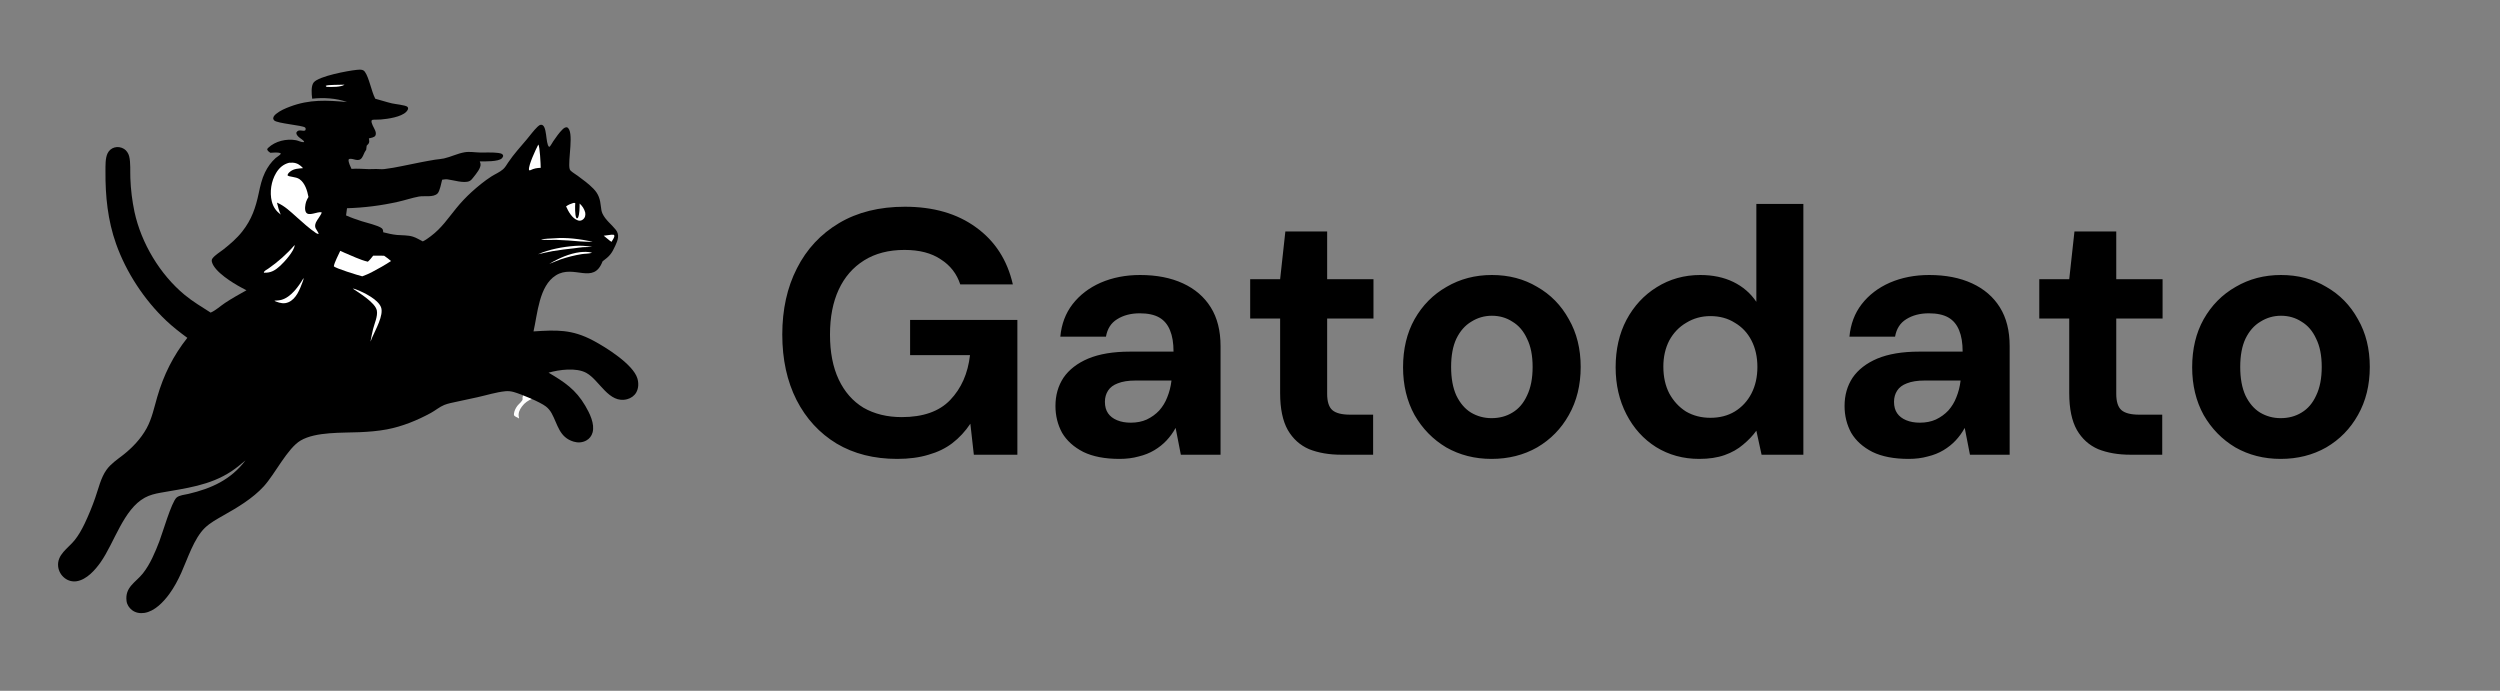 <svg viewBox="0 0 1292 357" fill="none" xmlns="http://www.w3.org/2000/svg">
<rect x="0" y="0" width="1292" height="357" fill="#808080" stroke="none"/>
<path d="M463.68 237.16C451.68 237.16 441.24 234.52 432.36 229.24C423.48 223.84 416.58 216.34 411.66 206.74C406.74 197.02 404.28 185.74 404.28 172.9C404.28 159.94 406.8 148.54 411.84 138.7C416.88 128.74 424.14 120.94 433.62 115.3C443.1 109.66 454.44 106.84 467.64 106.84C482.4 106.84 494.64 110.38 504.36 117.46C514.2 124.54 520.56 134.38 523.44 146.98H496.26C494.46 141.46 491.1 137.14 486.18 134.02C481.38 130.78 475.14 129.16 467.46 129.16C459.3 129.16 452.34 130.96 446.58 134.56C440.82 138.16 436.44 143.2 433.44 149.68C430.44 156.16 428.94 163.9 428.94 172.9C428.94 182.02 430.44 189.76 433.44 196.12C436.44 202.48 440.7 207.34 446.22 210.7C451.86 213.94 458.46 215.56 466.02 215.56C477.06 215.56 485.4 212.62 491.04 206.74C496.8 200.74 500.22 193 501.3 183.52H470.34V165.34H525.78V235H503.28L501.48 218.98C498.84 222.94 495.72 226.3 492.12 229.06C488.64 231.7 484.56 233.68 479.88 235C475.2 236.44 469.8 237.16 463.68 237.16ZM578.578 237.16C571.018 237.16 564.778 235.96 559.858 233.56C554.938 231.04 551.278 227.74 548.878 223.66C546.598 219.46 545.458 214.84 545.458 209.8C545.458 204.28 546.838 199.42 549.598 195.22C552.478 191.02 556.738 187.72 562.378 185.32C568.138 182.92 575.338 181.72 583.978 181.72H606.478C606.478 177.28 605.878 173.62 604.678 170.74C603.478 167.74 601.618 165.52 599.098 164.08C596.578 162.64 593.218 161.92 589.018 161.92C584.458 161.92 580.558 162.94 577.318 164.98C574.198 166.9 572.278 169.9 571.558 173.98H547.978C548.578 167.5 550.678 161.92 554.278 157.24C557.998 152.44 562.858 148.72 568.858 146.08C574.978 143.44 581.758 142.12 589.198 142.12C597.718 142.12 605.098 143.56 611.338 146.44C617.578 149.32 622.378 153.46 625.738 158.86C629.098 164.26 630.778 170.92 630.778 178.84V235H610.258L607.558 221.14C606.238 223.54 604.678 225.7 602.878 227.62C601.078 229.54 598.978 231.22 596.578 232.66C594.178 234.1 591.478 235.18 588.478 235.9C585.478 236.74 582.178 237.16 578.578 237.16ZM584.338 218.44C587.458 218.44 590.218 217.9 592.618 216.82C595.138 215.62 597.298 214.06 599.098 212.14C600.898 210.1 602.278 207.82 603.238 205.3C604.318 202.66 605.038 199.84 605.398 196.84V196.66H586.858C583.138 196.66 580.078 197.14 577.678 198.1C575.398 198.94 573.718 200.2 572.638 201.88C571.558 203.56 571.018 205.48 571.018 207.64C571.018 210.04 571.558 212.02 572.638 213.58C573.718 215.14 575.278 216.34 577.318 217.18C579.358 218.02 581.698 218.44 584.338 218.44ZM693.252 235C686.892 235 681.312 234.04 676.512 232.12C671.832 230.08 668.172 226.78 665.532 222.22C662.892 217.54 661.572 211.18 661.572 203.14V164.62H646.092V144.28H661.572L664.272 119.62H685.872V144.28H709.812V164.62H685.872V203.5C685.872 207.58 686.772 210.4 688.572 211.96C690.372 213.52 693.432 214.3 697.752 214.3H709.632V235H693.252ZM770.818 237.16C762.178 237.16 754.378 235.18 747.418 231.22C740.578 227.14 735.118 221.56 731.038 214.48C727.078 207.28 725.098 199.06 725.098 189.82C725.098 180.34 727.078 172.06 731.038 164.98C735.118 157.78 740.638 152.2 747.598 148.24C754.558 144.16 762.358 142.12 770.998 142.12C779.758 142.12 787.558 144.16 794.398 148.24C801.358 152.2 806.818 157.78 810.778 164.98C814.858 172.06 816.898 180.28 816.898 189.64C816.898 199 814.858 207.28 810.778 214.48C806.818 221.56 801.358 227.14 794.398 231.22C787.438 235.18 779.578 237.16 770.818 237.16ZM770.818 216.1C774.898 216.1 778.498 215.14 781.618 213.22C784.858 211.3 787.378 208.36 789.178 204.4C791.098 200.44 792.058 195.52 792.058 189.64C792.058 183.76 791.098 178.9 789.178 175.06C787.378 171.1 784.858 168.16 781.618 166.24C778.498 164.2 774.958 163.18 770.998 163.18C767.158 163.18 763.618 164.2 760.378 166.24C757.138 168.16 754.558 171.1 752.638 175.06C750.838 178.9 749.938 183.76 749.938 189.64C749.938 195.52 750.838 200.44 752.638 204.4C754.558 208.36 757.078 211.3 760.198 213.22C763.438 215.14 766.978 216.1 770.818 216.1ZM878.161 237.16C869.881 237.16 862.441 235.12 855.841 231.04C849.361 226.96 844.261 221.32 840.541 214.12C836.821 206.92 834.961 198.82 834.961 189.82C834.961 180.58 836.821 172.42 840.541 165.34C844.381 158.14 849.601 152.5 856.201 148.42C862.921 144.22 870.421 142.12 878.701 142.12C885.181 142.12 890.881 143.32 895.801 145.72C900.721 148.12 904.681 151.54 907.681 155.98V105.4H931.981V235H910.381L907.681 222.58C905.881 225.1 903.601 227.5 900.841 229.78C898.201 232.06 895.021 233.86 891.301 235.18C887.581 236.5 883.201 237.16 878.161 237.16ZM883.921 215.92C888.721 215.92 892.921 214.84 896.521 212.68C900.241 210.4 903.121 207.28 905.161 203.32C907.201 199.36 908.221 194.8 908.221 189.64C908.221 184.48 907.201 179.92 905.161 175.96C903.121 172 900.241 168.94 896.521 166.78C892.921 164.5 888.721 163.36 883.921 163.36C879.361 163.36 875.221 164.5 871.501 166.78C867.781 168.94 864.841 172 862.681 175.96C860.641 179.92 859.621 184.42 859.621 189.46C859.621 194.74 860.641 199.36 862.681 203.32C864.841 207.28 867.721 210.4 871.321 212.68C875.041 214.84 879.241 215.92 883.921 215.92ZM986.39 237.16C978.83 237.16 972.59 235.96 967.67 233.56C962.75 231.04 959.09 227.74 956.69 223.66C954.41 219.46 953.27 214.84 953.27 209.8C953.27 204.28 954.65 199.42 957.41 195.22C960.29 191.02 964.55 187.72 970.19 185.32C975.95 182.92 983.15 181.72 991.79 181.72H1014.29C1014.29 177.28 1013.69 173.62 1012.49 170.74C1011.29 167.74 1009.43 165.52 1006.91 164.08C1004.39 162.64 1001.03 161.92 996.83 161.92C992.27 161.92 988.37 162.94 985.13 164.98C982.01 166.9 980.09 169.9 979.37 173.98H955.79C956.39 167.5 958.49 161.92 962.09 157.24C965.81 152.44 970.67 148.72 976.67 146.08C982.79 143.44 989.57 142.12 997.01 142.12C1005.53 142.12 1012.91 143.56 1019.15 146.44C1025.39 149.32 1030.19 153.46 1033.55 158.86C1036.91 164.26 1038.59 170.92 1038.59 178.84V235H1018.07L1015.37 221.14C1014.05 223.54 1012.49 225.7 1010.69 227.62C1008.89 229.54 1006.79 231.22 1004.39 232.66C1001.99 234.1 999.29 235.18 996.29 235.9C993.29 236.74 989.99 237.16 986.39 237.16ZM992.15 218.44C995.27 218.44 998.03 217.9 1000.43 216.82C1002.95 215.62 1005.11 214.06 1006.91 212.14C1008.71 210.1 1010.09 207.82 1011.05 205.3C1012.13 202.66 1012.85 199.84 1013.21 196.84V196.66H994.67C990.95 196.66 987.89 197.14 985.49 198.1C983.21 198.94 981.53 200.2 980.45 201.88C979.37 203.56 978.83 205.48 978.83 207.64C978.83 210.04 979.37 212.02 980.45 213.58C981.53 215.14 983.09 216.34 985.13 217.18C987.17 218.02 989.51 218.44 992.15 218.44ZM1101.06 235C1094.7 235 1089.12 234.04 1084.32 232.12C1079.64 230.08 1075.98 226.78 1073.34 222.22C1070.7 217.54 1069.38 211.18 1069.38 203.14V164.62H1053.9V144.28H1069.38L1072.08 119.62H1093.68V144.28H1117.62V164.62H1093.68V203.5C1093.68 207.58 1094.58 210.4 1096.38 211.96C1098.18 213.52 1101.24 214.3 1105.56 214.3H1117.44V235H1101.06ZM1178.63 237.16C1169.99 237.16 1162.19 235.18 1155.23 231.22C1148.39 227.14 1142.93 221.56 1138.85 214.48C1134.89 207.28 1132.91 199.06 1132.91 189.82C1132.91 180.34 1134.89 172.06 1138.85 164.98C1142.93 157.78 1148.45 152.2 1155.41 148.24C1162.37 144.16 1170.17 142.12 1178.81 142.12C1187.57 142.12 1195.37 144.16 1202.21 148.24C1209.17 152.2 1214.63 157.78 1218.59 164.98C1222.67 172.06 1224.71 180.28 1224.71 189.64C1224.71 199 1222.67 207.28 1218.59 214.48C1214.63 221.56 1209.17 227.14 1202.21 231.22C1195.25 235.18 1187.39 237.16 1178.63 237.16ZM1178.63 216.1C1182.71 216.1 1186.31 215.14 1189.43 213.22C1192.67 211.3 1195.19 208.36 1196.99 204.4C1198.91 200.44 1199.87 195.52 1199.87 189.64C1199.87 183.76 1198.91 178.9 1196.99 175.06C1195.19 171.1 1192.67 168.16 1189.43 166.24C1186.31 164.2 1182.77 163.18 1178.81 163.18C1174.97 163.18 1171.43 164.2 1168.19 166.24C1164.95 168.16 1162.37 171.1 1160.45 175.06C1158.65 178.9 1157.75 183.76 1157.75 189.64C1157.75 195.52 1158.65 200.44 1160.45 204.4C1162.37 208.36 1164.89 211.3 1168.01 213.22C1171.25 215.14 1174.79 216.1 1178.63 216.1Z" fill="currentColor"/>
<path d="M282.967 181.792C282.98 181.806 283 181.815 283.006 181.832C283.2 182.359 280.701 185.674 280.276 186.435C278.257 190.051 277.085 194.551 275.518 198.4C274.824 200.104 273.678 201.583 273.208 203.359C273.6 204.716 274.033 205.168 275.309 205.942C272.925 206.964 271.201 208.101 269.727 210.089C268.498 211.75 267.675 213.589 268.153 215.597C268.201 215.799 268.254 215.967 268.255 216.175C268.255 216.213 268.25 216.253 268.248 216.293C267.553 215.756 266.588 215.523 265.952 214.978C265.496 214.587 265.573 214.191 265.636 213.667C265.805 212.264 266.55 210.83 267.427 209.664C268.094 208.78 270.197 207.216 270.095 206.144C270.069 205.873 269.976 205.621 270.043 205.35C270.467 203.647 271.474 201.786 272.145 200.138C273.958 195.678 275.809 191.229 277.698 186.793C278.979 183.822 279.65 183.105 282.967 181.792Z" fill="white"/>
<path d="M184.467 36.092C185.379 36.016 186.408 35.899 187.297 36.165C187.853 36.331 188.218 36.613 188.553 37.076C190.709 40.045 191.951 47.12 193.839 50.819L193.945 51.025C196.83 51.774 199.668 52.747 202.565 53.424C204.147 53.794 209.511 54.322 210.491 55.159C210.797 55.421 210.949 55.735 210.903 56.144C210.843 56.697 210.342 57.382 209.969 57.769C207.345 60.488 200.369 61.472 196.792 61.756C195.509 61.858 194.24 61.792 192.967 61.868C192.488 61.896 192.343 61.931 192.026 62.292C191.692 63.66 193.335 66.073 193.86 67.374C194.197 68.207 194.444 69.18 194.023 70.026C193.509 71.058 191.643 71.258 190.642 71.509C190.721 72.046 190.84 72.632 190.823 73.175C190.791 74.11 190.112 74.688 189.501 75.295L189.249 77.424C189.189 77.505 189.131 77.588 189.07 77.668C188.138 78.897 187.892 80.322 187.028 81.538C185.244 84.052 182.528 81.628 180.553 82.137C180.294 82.203 180.263 82.376 180.134 82.585C180.045 84.07 181.073 85.904 181.647 87.27C184.721 87.024 187.551 87.34 190.6 87.409C191.888 87.437 193.178 87.323 194.466 87.34C195.838 87.359 197.285 87.532 198.648 87.374C204.54 86.692 211.174 85.036 217.102 83.929C219.675 83.448 222.253 82.932 224.838 82.525C226.356 82.285 227.941 82.224 229.437 81.888C233.036 81.079 236.349 79.355 240.038 78.706C242.706 78.237 245.318 78.772 247.995 78.822C250.843 78.875 254.641 78.665 257.371 79.028C258.023 79.115 259.112 79.265 259.622 79.736C259.99 80.077 259.993 80.208 260.036 80.678C259.871 81.131 259.698 81.465 259.361 81.817C257.63 83.618 250.49 83.414 247.956 83.405C247.975 83.464 247.994 83.524 248.012 83.583C248.128 83.918 248.263 84.255 248.328 84.605C248.737 86.757 246 89.899 244.756 91.514C244.202 92.232 243.514 93.149 242.691 93.555C239.895 94.935 234.12 93.014 231.162 92.677C230.305 92.579 229.357 92.766 228.503 92.88C228.037 94.604 227.317 98.732 226.159 99.948C224.037 102.17 219.264 101.063 216.499 101.574C212.89 102.242 209.325 103.482 205.726 104.276C197.056 106.236 188.218 107.353 179.335 107.612L178.844 111.331C181.446 112.492 184.181 113.435 186.89 114.316C189.4 115.133 195.42 116.474 197.283 117.951C197.978 118.503 197.99 119.231 198.065 120.046C200.391 120.64 202.821 121.21 205.213 121.429C207.95 121.679 210.75 121.473 213.406 122.307C215.195 122.868 216.834 123.929 218.509 124.761C219.943 124.076 221.285 123.081 222.553 122.13C228.304 117.815 231.341 113.054 235.749 107.673C238.199 104.655 240.871 101.825 243.746 99.207C246.924 96.338 250.294 93.563 253.893 91.234C255.83 89.98 258.311 88.974 260.012 87.454C261.099 86.485 261.857 85.109 262.665 83.906C265.5 79.679 269.026 75.847 272.301 71.959C274.075 69.853 275.798 67.425 277.774 65.533C278.214 65.112 278.877 64.532 279.518 64.479C282.965 64.192 281.801 74.251 283.737 75.877C283.837 75.853 283.946 75.85 284.04 75.803C284.422 75.614 285.599 73.46 285.913 73.011C287.353 70.955 288.913 68.624 290.716 66.879C291.394 66.222 292.021 65.743 292.993 65.771C297.038 67.466 293.236 83.325 294.419 87.394C294.521 87.748 294.739 88.049 295.009 88.295C296.045 89.24 297.42 90.025 298.561 90.858C301.317 92.866 304.278 95.066 306.662 97.504C309.433 100.338 310.145 103.022 310.559 106.853C310.692 108.086 310.842 109.287 311.379 110.425C312.941 113.743 315.995 115.916 318.219 118.717C319.188 119.938 319.582 121.286 319.381 122.835C319.185 124.332 318.573 125.682 317.956 127.042C316.082 131.175 315.008 132.38 311.404 135.065C306.749 147.415 296.668 136.409 287.272 142.308C278.555 147.78 277.814 162.133 275.721 171.272C287.666 170.517 295.46 170.11 306.553 175.994C313.17 179.504 327.238 188.297 329.405 195.58C330.114 197.965 330.043 200.676 328.789 202.869C327.802 204.595 326.016 205.815 324.108 206.315C314.601 208.803 309.871 196.484 303.021 192.715C297.798 189.84 288.946 191.049 283.493 192.594C291.67 197.406 297.529 201.278 302.484 209.726C304.696 213.499 307.487 219.028 306.233 223.535C305.74 225.306 304.611 226.766 302.995 227.65C300.971 228.758 298.684 228.905 296.489 228.248C288.97 226.003 288.286 219.379 285.085 213.575C284.333 212.214 283.357 211.019 282.125 210.065C279.124 207.741 269.365 203.691 265.541 202.609C264.137 202.211 262.67 202.038 261.215 202.184C256.379 202.672 251.453 204.253 246.704 205.296L235.975 207.615C233.878 208.082 231.591 208.474 229.597 209.28C227.169 210.261 224.991 212.144 222.676 213.405C215.613 217.253 207.875 220.408 199.948 221.908C195.315 222.785 190.59 223.147 185.883 223.356C176.82 223.757 163.21 223.062 155.385 227.649C148.551 231.653 142.167 244.925 136.334 251.326C130.655 257.557 122.716 262.296 115.419 266.386C112.154 268.272 108.614 270.158 105.887 272.793C100.245 278.244 96.925 288.831 93.694 295.998C91.957 299.849 89.991 303.57 87.491 306.99C84.489 311.098 79.892 315.962 74.586 316.754C72.356 317.086 70.054 316.711 68.238 315.307C66.738 314.147 65.643 312.521 65.4 310.625C64.478 303.408 70.111 301.024 73.828 296.354C77.615 291.594 80.186 285.385 82.364 279.73C83.972 275.555 88.649 259.449 91.249 257.153C92.673 255.896 95.561 255.669 97.388 255.238C109.274 252.438 119.258 247.967 126.872 237.932C124.497 239.866 122.207 241.831 119.65 243.533C108.455 250.978 95.806 252.348 82.927 254.648C80.119 255.151 77.376 255.809 74.856 257.186C63.807 263.221 59.14 280.384 52.026 290.531C49.2 294.563 44.786 299.569 39.622 300.382C37.438 300.726 35.27 300.15 33.511 298.819C31.603 297.381 30.359 295.231 30.063 292.861C29.332 286.634 35.152 283.41 38.534 279.222C40.652 276.598 42.244 273.689 43.715 270.668C45.763 266.36 47.579 261.945 49.157 257.445C50.868 252.631 52.065 246.924 55.074 242.756C57.267 239.72 60.453 237.58 63.38 235.312C68.278 231.517 72.775 226.812 75.766 221.358C78.513 216.351 79.677 210.597 81.261 205.149C84.569 193.778 89.462 183.886 96.811 174.593C93.018 171.801 89.295 168.925 85.869 165.684C74.543 154.968 65.208 140.726 59.987 126.027C55.69 113.932 54.408 101.328 54.507 88.561C54.529 85.734 54.352 81.723 55.624 79.186C56.35 77.738 57.579 76.68 59.139 76.225C60.817 75.735 62.644 76.051 64.123 76.969C65.398 77.762 66.352 79.253 66.731 80.685C67.589 83.925 67.212 88.664 67.368 92.113C67.582 97.966 68.297 103.789 69.504 109.519C73.008 125.68 82.673 141.856 95.45 152.41C99.668 155.895 104.284 158.603 108.869 161.556C111.534 160.399 113.944 158.109 116.376 156.504C119.927 154.161 123.655 152.076 127.372 150.013C126.52 149.514 125.618 149.083 124.745 148.62C120.278 146.255 110.921 140.466 109.546 135.484C109.343 134.746 109.358 134.131 109.845 133.506C111.219 131.742 113.596 130.371 115.354 128.991C118.906 126.203 122.424 123.166 125.225 119.604C130.047 113.473 132.131 107.338 133.714 99.842C134.495 96.146 135.293 92.519 136.961 89.098C138.325 86.3 140.124 83.777 142.438 81.682C143.135 81.051 144.729 80.202 145.145 79.467L144.96 79.188C143.493 78.545 141.279 78.93 139.689 78.957C139.029 78.483 138.269 78.011 138.075 77.173C138.187 76.851 138.333 76.652 138.577 76.421C142.297 72.892 147.992 71.584 152.95 72.462C154.133 72.672 155.552 73.461 156.673 73.469C157.056 73.471 156.903 73.52 157.184 73.234C156.781 72.341 154.902 71.398 154.13 70.561C153.582 69.966 153.098 69.377 153.15 68.533C154.258 66.392 156.482 68.08 157.716 67.405C157.898 67.094 157.982 66.952 157.972 66.577C157.965 66.34 157.85 66.055 157.662 65.894C156.302 64.731 143.39 63.836 141.726 62.248C141.395 61.932 141.183 61.532 141.207 61.062C141.255 60.138 142.096 59.357 142.76 58.812C144.793 57.142 147.42 56.03 149.86 55.111C159.989 51.298 168.861 51.771 179.328 52.747C174.01 50.732 166.91 50.333 161.348 51.014C161.339 50.955 161.33 50.897 161.321 50.838C161.021 48.669 160.651 44.378 162.14 42.578C164.814 39.346 179.778 36.558 184.467 36.092Z" fill="currentColor"/>
<path d="M149.411 84.109C150.034 84.061 150.694 84.032 151.317 84.071C153.545 84.21 155.164 85.286 156.61 86.894C154.356 87.112 151.992 87.12 150.11 88.57C149.425 89.098 148.714 89.718 148.586 90.595C149.359 91.521 152.809 91.21 154.799 92.607C157.648 94.607 158.798 98.558 159.419 101.796C158.957 102.614 158.446 103.437 158.174 104.341C157.745 105.764 157.317 108.318 158.106 109.677C159.482 112.048 164.093 109.182 166.215 109.72C166.411 110.499 163.775 113.738 163.276 114.939C162.063 117.861 163.75 118.451 164.682 120.735L164.517 120.91C164.007 120.865 163.667 120.645 163.237 120.393C159.719 117.989 156.523 115.056 153.346 112.228C150.147 109.38 147.137 106.406 143.139 104.709C143.63 106.875 144.177 108.892 145.09 110.926C142.694 109.069 141.219 107.064 140.473 104.092C139.272 99.309 140.158 93.609 142.691 89.388C144.278 86.744 146.382 84.883 149.411 84.109Z" fill="white"/>
<path d="M175.839 129.63C176.517 129.86 177.194 130.281 177.869 130.554C181.828 132.158 185.955 134.282 190.104 135.251C191.154 134.372 191.995 133.186 192.861 132.129L198.476 132.15C199.757 132.933 200.923 133.961 202.097 134.895C200.49 135.928 198.881 136.933 197.222 137.88C194.045 139.662 190.658 141.621 187.209 142.804C185.113 142.293 173.181 138.621 172.523 137.597C172.824 135.598 174.938 131.672 175.839 129.63Z" fill="white"/>
<path d="M182.318 149.144C183.078 149.187 183.821 149.5 184.523 149.775C188.236 151.229 195.247 154.724 196.87 158.664C198.551 162.738 193.897 170.683 192.249 174.621C192.05 175.276 191.718 175.926 191.448 176.558C191.862 174.413 192.265 172.258 192.784 170.135C193.485 167.264 195.303 163.449 194.761 160.514C194.004 156.423 185.745 151.495 182.318 149.144Z" fill="white"/>
<path d="M296.31 104.886C296.673 104.868 296.971 104.783 297.291 104.968C297.169 106.596 297.075 111.285 297.845 112.559C298.014 112.836 297.932 112.742 298.281 112.844L298.682 112.547C299.578 110.834 299.532 107.138 299.564 105.186C301.016 106.576 301.875 107.828 302.424 109.777C302.54 110.472 302.565 111.06 302.386 111.748C302.163 112.609 301.556 113.33 300.776 113.749C300.101 114.111 299.329 114.136 298.614 113.881C295.628 112.82 293.761 109.355 292.551 106.66C293.733 105.782 294.923 105.324 296.31 104.886Z" fill="white"/>
<path d="M278.201 74.687C279.017 75.632 279.425 85.052 279.43 86.725C277.412 86.807 276.006 87.048 274.193 87.915C273.933 88.032 273.849 88.04 273.575 88.043L273.36 87.713C273.103 85.264 276.881 77.258 278.201 74.687Z" fill="white"/>
<path d="M152.254 126.64C152.257 126.711 152.269 126.783 152.264 126.855C152.051 129.756 146.951 135.414 144.857 137.318C142.239 139.7 140.069 141.1 136.407 140.938C136.397 140.91 136.381 140.884 136.378 140.855C136.294 140.088 138.053 139.237 138.632 138.837C143.585 135.417 148.332 131.209 152.254 126.64Z" fill="white"/>
<path d="M156.873 143.682C156.899 144.376 156.636 145.045 156.394 145.686C154.951 149.503 153.138 154.448 149.084 156.186C146.837 157.15 144.826 156.68 142.65 155.849L141.93 155.526L141.971 155.373C143.142 155.311 144.3 155.267 145.435 154.956C150.422 153.59 154.417 147.913 156.873 143.682Z" fill="white"/>
<path d="M297.025 127.084C300.046 126.806 303.139 127.103 306.116 127.614C304.499 127.707 302.878 127.631 301.26 127.752C299.769 127.863 298.286 128.136 296.8 128.304C293.041 128.729 289.315 129.156 285.585 129.79C283.025 130.225 280.522 130.896 277.975 131.394C284.037 128.829 290.487 127.593 297.025 127.084Z" fill="white"/>
<path d="M286.204 123.17C292.977 122.576 299.709 123.561 306.324 124.898C304.16 125.032 302.005 124.906 299.846 124.769C295.814 124.41 291.733 124.084 287.686 123.974C285.04 123.902 282.305 124.116 279.674 123.862C280.178 123.385 285.22 123.234 286.204 123.17Z" fill="white"/>
<path d="M299.812 130.314C301.779 130.119 303.818 130.059 305.747 130.543L305.8 130.687C304.198 131.166 302.314 131.07 300.647 131.334C296.873 131.934 293.238 132.879 289.617 134.084C287.676 134.77 285.783 135.65 283.859 136.392C288.579 133.52 294.322 130.982 299.812 130.314Z" fill="white"/>
<path d="M316.02 121.293C316.386 121.254 316.695 121.275 317.063 121.297C317.276 121.445 317.449 121.476 317.494 121.754C317.64 122.672 316.497 124.18 316.021 124.985L315.06 124.322C314.018 123.521 313.016 122.658 312 121.82C313.336 121.618 314.677 121.442 316.02 121.293Z" fill="white"/>
<path d="M177.465 43.773C177.622 43.735 177.901 43.742 178.064 43.732C176.354 45.078 171.278 44.974 169.144 44.891C168.795 44.843 168.898 44.892 168.628 44.742C168.373 44.602 168.472 44.679 168.371 44.332C169.49 43.728 175.761 43.89 177.465 43.773Z" fill="white"/>
</svg>
